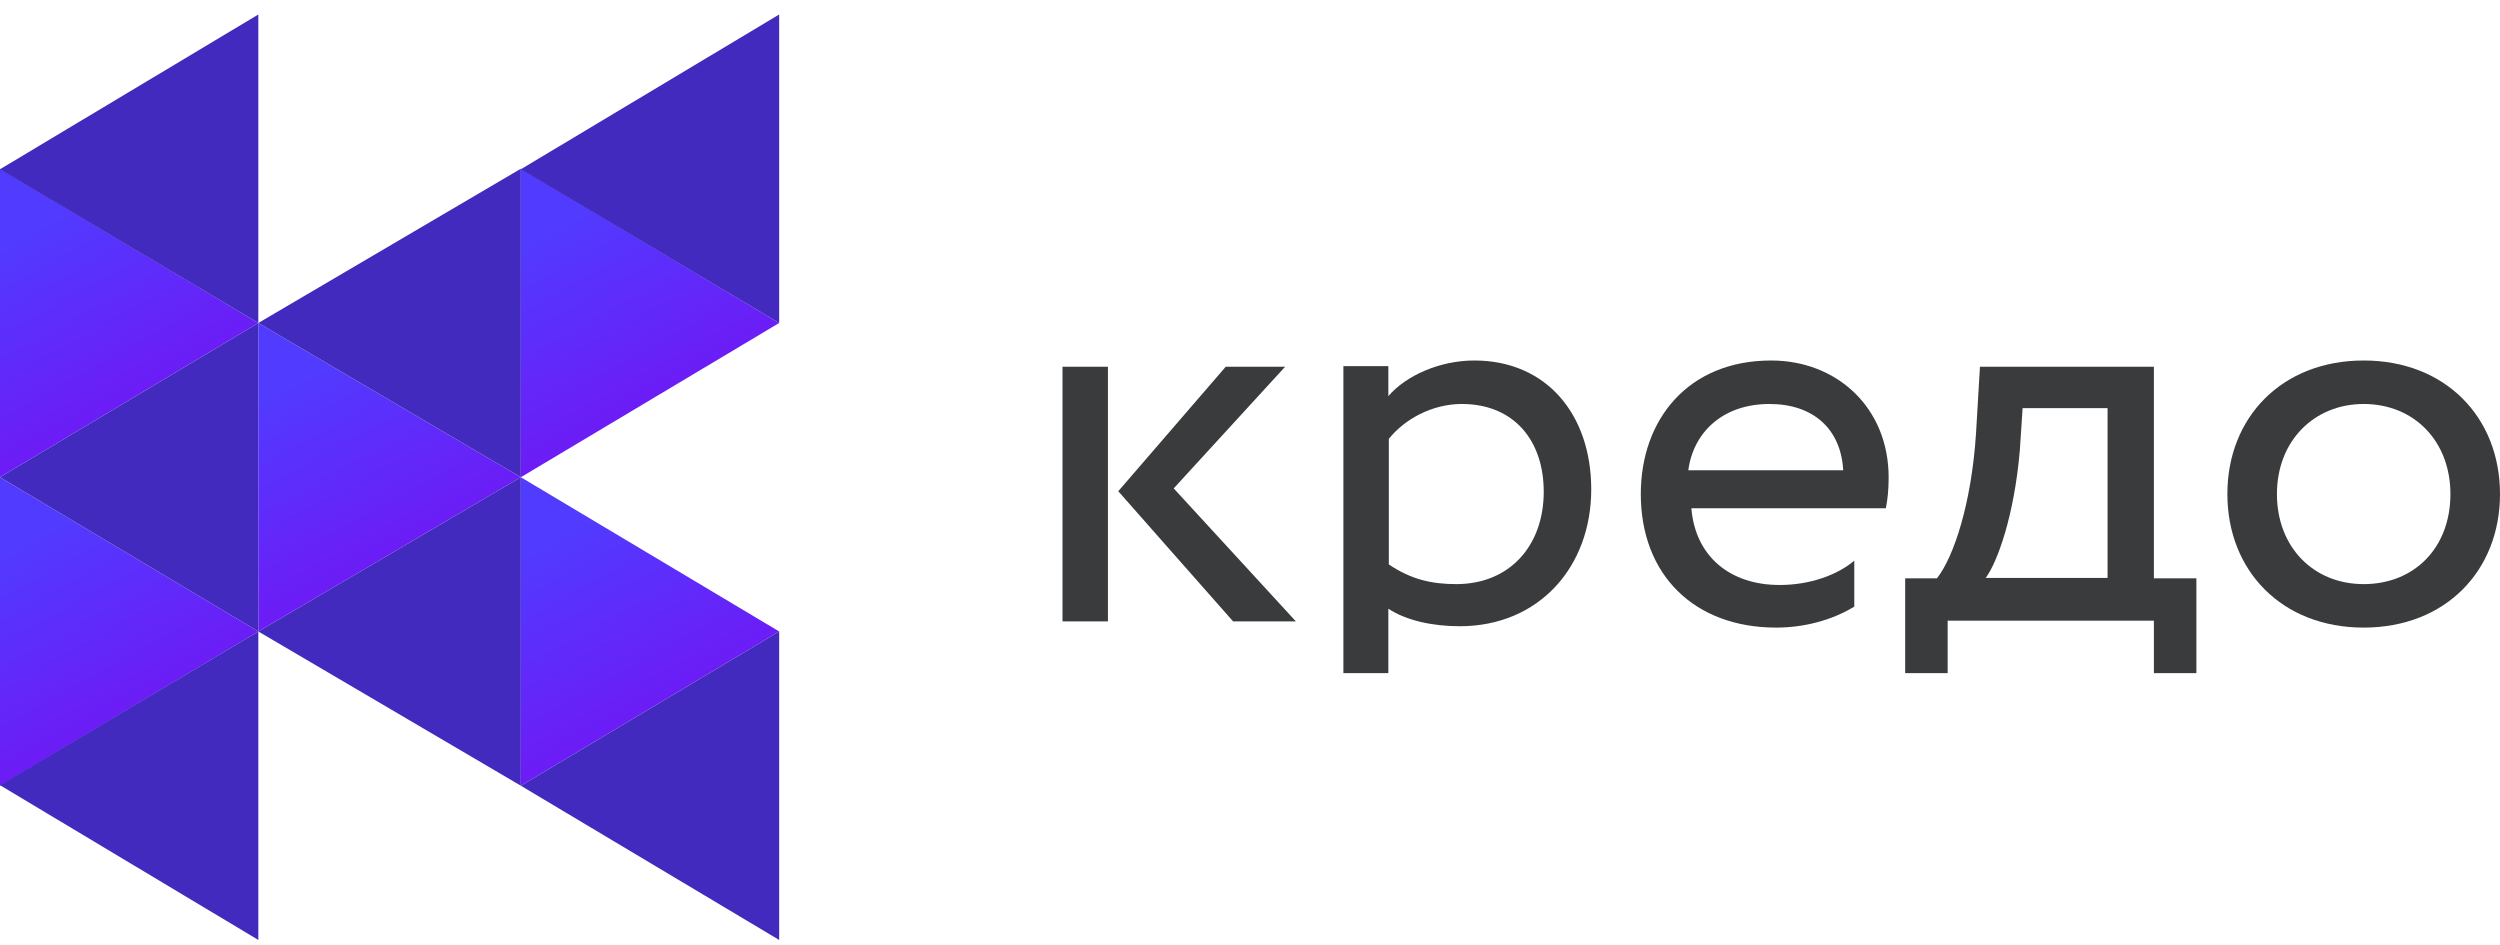 <svg width="172" height="65" viewBox="0 0 172 65" fill="none" xmlns="http://www.w3.org/2000/svg">
<path fill-rule="evenodd" clip-rule="evenodd" d="M162.621 40.187C166.086 40.187 168.589 37.709 168.589 33.991C168.589 30.349 166.086 27.794 162.621 27.794C159.233 27.794 156.653 30.311 156.653 33.991C156.653 37.631 159.156 40.187 162.621 40.187ZM162.621 24.802C168.248 24.802 172 28.712 172 33.991C172 39.269 168.248 43.179 162.621 43.179C156.995 43.179 153.243 39.269 153.243 33.991C153.243 28.712 156.995 24.802 162.621 24.802Z" fill="#393B3D"/>
<path fill-rule="evenodd" clip-rule="evenodd" d="M136.618 39.76H145.001V28.079H139.156L138.963 30.999C138.578 35.477 137.425 38.67 136.618 39.76ZM131.076 39.79H133.259C134.428 38.315 135.636 34.626 135.948 29.85L136.221 25.23H148.188V39.79H151.111V46.313H148.188V42.702H133.999V46.313H131.076V39.79Z" fill="#393B3D"/>
<path fill-rule="evenodd" clip-rule="evenodd" d="M116.155 32.352C116.507 29.731 118.536 27.794 121.738 27.794C124.782 27.794 126.657 29.541 126.813 32.352H116.155ZM121.857 24.802C116.135 24.802 112.887 28.869 112.887 33.991C112.887 39.543 116.561 43.179 122.206 43.179C124.043 43.179 125.995 42.704 127.575 41.734V38.574C126.429 39.543 124.559 40.247 122.437 40.247C119.035 40.247 116.638 38.291 116.367 34.968H129.745C129.861 34.42 129.939 33.717 129.939 32.857C129.939 28.009 126.342 24.802 121.857 24.802Z" fill="#393B3D"/>
<path fill-rule="evenodd" clip-rule="evenodd" d="M95.551 30.195V38.832C97.096 39.877 98.525 40.187 100.186 40.187C103.892 40.187 106.209 37.515 106.209 33.835C106.209 30.311 104.163 27.794 100.571 27.794C98.525 27.794 96.632 28.84 95.551 30.195ZM92.425 25.192H95.518V27.254C96.716 25.853 99.037 24.802 101.434 24.802C106.384 24.802 109.477 28.498 109.477 33.671C109.477 39.001 105.881 43.085 100.429 43.085C98.572 43.085 96.755 42.697 95.518 41.879V46.313H92.425V25.192Z" fill="#393B3D"/>
<path fill-rule="evenodd" clip-rule="evenodd" d="M80.751 33.601L89.157 42.752H84.838L76.936 33.796L84.332 25.23H88.418L80.751 33.601ZM73.1 42.752H76.226V25.23H73.1V42.752Z" fill="#393B3D"/>
<path fill-rule="evenodd" clip-rule="evenodd" d="M35.834 32.833L53.607 22.221L35.834 11.609V32.833Z" fill="url(#paint0_linear)"/>
<path fill-rule="evenodd" clip-rule="evenodd" d="M17.773 43.445L35.833 32.833L17.773 22.221V43.445Z" fill="url(#paint1_linear)"/>
<path fill-rule="evenodd" clip-rule="evenodd" d="M17.773 22.221L35.833 32.833V11.609L17.773 22.221Z" fill="#412ABD"/>
<path fill-rule="evenodd" clip-rule="evenodd" d="M0 54.057L17.773 43.445L0 32.833V54.057Z" fill="url(#paint2_linear)"/>
<path fill-rule="evenodd" clip-rule="evenodd" d="M0 54.021L17.773 64.669L17.773 43.445L0 54.021Z" fill="#412ABD"/>
<path fill-rule="evenodd" clip-rule="evenodd" d="M0 32.833L17.773 22.221L0 11.609V32.833Z" fill="url(#paint3_linear)"/>
<path fill-rule="evenodd" clip-rule="evenodd" d="M0 32.833L17.773 43.445V22.221L0 32.833Z" fill="#412ABD"/>
<path fill-rule="evenodd" clip-rule="evenodd" d="M17.773 0.997L0 11.645L17.773 22.221L17.773 0.997Z" fill="#412ABD"/>
<path fill-rule="evenodd" clip-rule="evenodd" d="M35.834 11.645L53.607 22.221V0.997L35.834 11.645Z" fill="#412ABD"/>
<path fill-rule="evenodd" clip-rule="evenodd" d="M35.834 54.057L53.607 43.445L35.834 32.833V54.057Z" fill="url(#paint4_linear)"/>
<path fill-rule="evenodd" clip-rule="evenodd" d="M17.773 43.445L35.833 54.057V32.833L17.773 43.445Z" fill="#412ABD"/>
<path fill-rule="evenodd" clip-rule="evenodd" d="M35.834 54.057L53.607 64.669V43.445L35.834 54.057Z" fill="#412ABD"/>
<defs>
<linearGradient id="paint0_linear" x1="44.901" y1="32.833" x2="35.897" y2="16.606" gradientUnits="userSpaceOnUse">
<stop stop-color="#7512F3"/>
<stop offset="1" stop-color="#513BFF"/>
</linearGradient>
<linearGradient id="paint1_linear" x1="26.988" y1="43.445" x2="18.06" y2="27.096" gradientUnits="userSpaceOnUse">
<stop stop-color="#7512F3"/>
<stop offset="1" stop-color="#513BFF"/>
</linearGradient>
<linearGradient id="paint2_linear" x1="9.068" y1="54.057" x2="0.064" y2="37.829" gradientUnits="userSpaceOnUse">
<stop stop-color="#7512F3"/>
<stop offset="1" stop-color="#513BFF"/>
</linearGradient>
<linearGradient id="paint3_linear" x1="9.068" y1="32.833" x2="0.064" y2="16.606" gradientUnits="userSpaceOnUse">
<stop stop-color="#7512F3"/>
<stop offset="1" stop-color="#513BFF"/>
</linearGradient>
<linearGradient id="paint4_linear" x1="44.901" y1="54.057" x2="35.897" y2="37.829" gradientUnits="userSpaceOnUse">
<stop stop-color="#7512F3"/>
<stop offset="1" stop-color="#513BFF"/>
</linearGradient>
</defs>
</svg>
